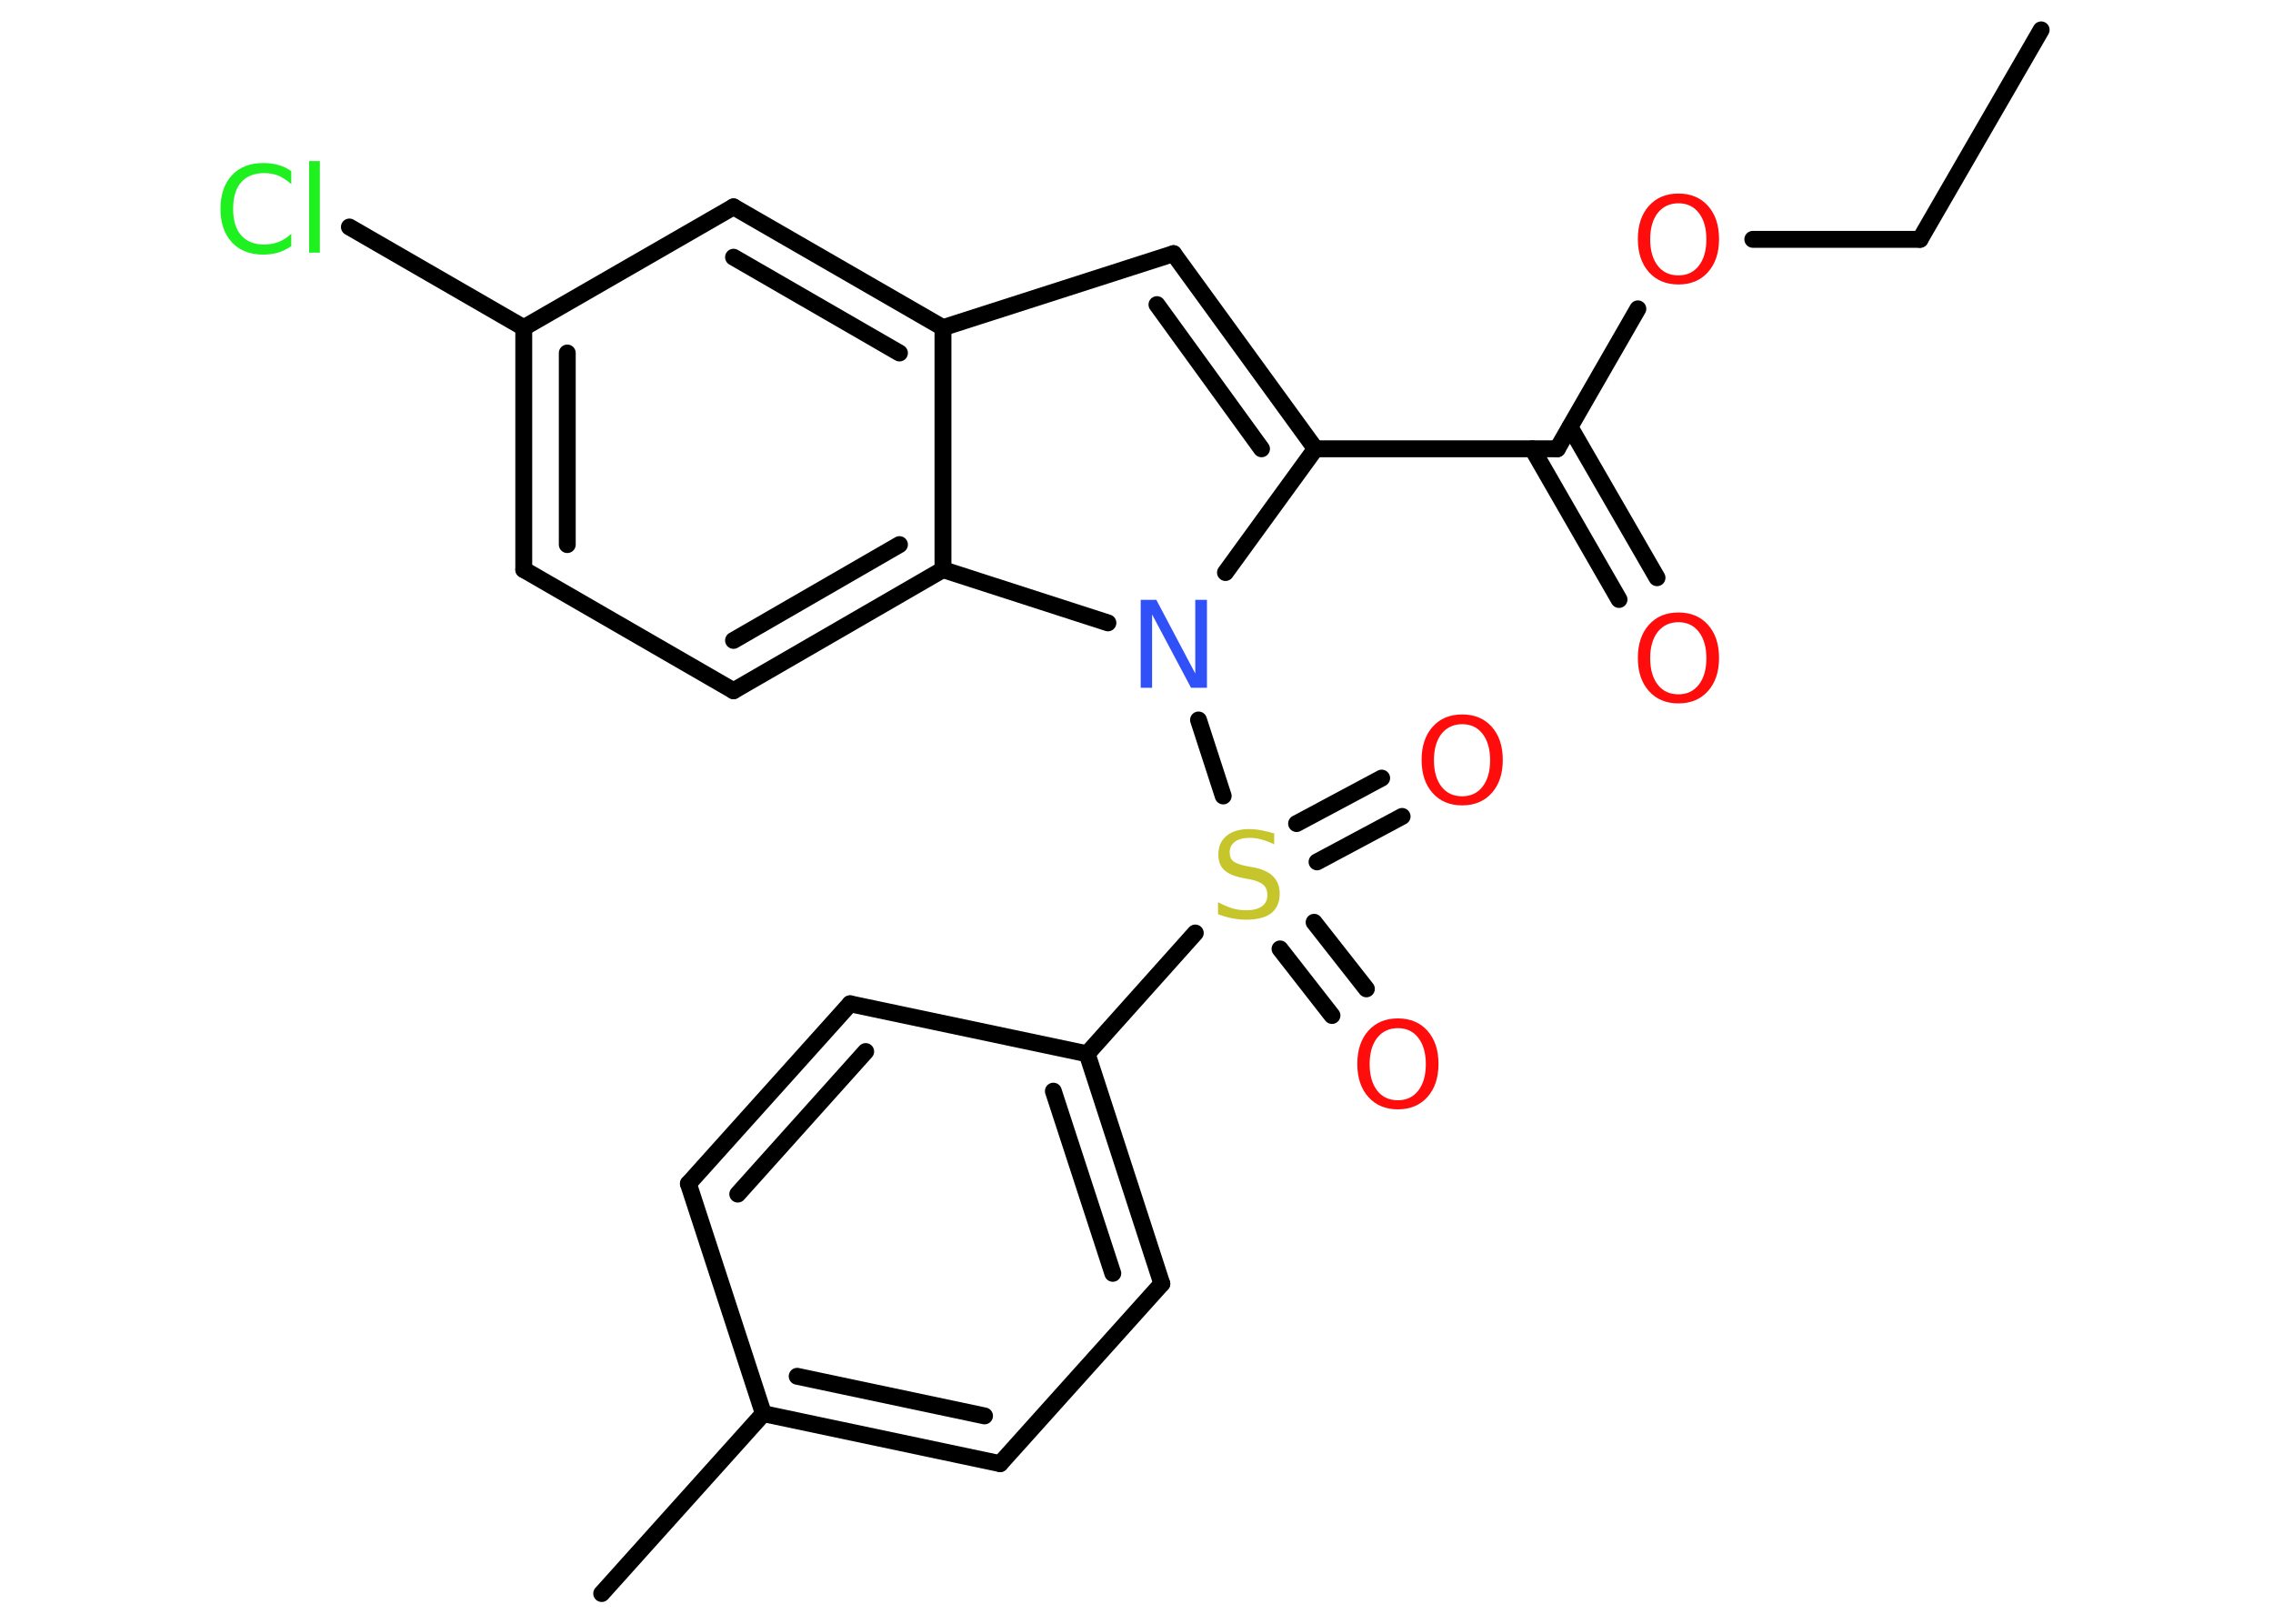 <?xml version='1.0' encoding='UTF-8'?>
<!DOCTYPE svg PUBLIC "-//W3C//DTD SVG 1.1//EN" "http://www.w3.org/Graphics/SVG/1.1/DTD/svg11.dtd">
<svg version='1.2' xmlns='http://www.w3.org/2000/svg' xmlns:xlink='http://www.w3.org/1999/xlink' width='70.0mm' height='50.0mm' viewBox='0 0 70.0 50.0'>
  <desc>Generated by the Chemistry Development Kit (http://github.com/cdk)</desc>
  <g stroke-linecap='round' stroke-linejoin='round' stroke='#000000' stroke-width='.52' fill='#FF0D0D'>
    <rect x='.0' y='.0' width='70.0' height='50.0' fill='#FFFFFF' stroke='none'/>
    <g id='mol1' class='mol'>
      <line id='mol1bnd1' class='bond' x1='62.86' y1='.92' x2='59.13' y2='7.37'/>
      <line id='mol1bnd2' class='bond' x1='59.13' y1='7.37' x2='53.98' y2='7.37'/>
      <line id='mol1bnd3' class='bond' x1='50.44' y1='9.51' x2='47.96' y2='13.82'/>
      <g id='mol1bnd4' class='bond'>
        <line x1='48.35' y1='13.15' x2='51.03' y2='17.79'/>
        <line x1='47.19' y1='13.82' x2='49.86' y2='18.46'/>
      </g>
      <line id='mol1bnd5' class='bond' x1='47.96' y1='13.82' x2='40.51' y2='13.82'/>
      <g id='mol1bnd6' class='bond'>
        <line x1='40.51' y1='13.82' x2='36.14' y2='7.81'/>
        <line x1='38.85' y1='13.82' x2='35.63' y2='9.38'/>
      </g>
      <line id='mol1bnd7' class='bond' x1='36.14' y1='7.81' x2='29.04' y2='10.09'/>
      <g id='mol1bnd8' class='bond'>
        <line x1='29.04' y1='10.09' x2='22.59' y2='6.37'/>
        <line x1='27.7' y1='10.87' x2='22.59' y2='7.92'/>
      </g>
      <line id='mol1bnd9' class='bond' x1='22.59' y1='6.37' x2='16.13' y2='10.09'/>
      <line id='mol1bnd10' class='bond' x1='16.13' y1='10.09' x2='10.76' y2='6.99'/>
      <g id='mol1bnd11' class='bond'>
        <line x1='16.13' y1='10.09' x2='16.13' y2='17.54'/>
        <line x1='17.47' y1='10.87' x2='17.47' y2='16.77'/>
      </g>
      <line id='mol1bnd12' class='bond' x1='16.13' y1='17.54' x2='22.59' y2='21.27'/>
      <g id='mol1bnd13' class='bond'>
        <line x1='22.59' y1='21.27' x2='29.04' y2='17.54'/>
        <line x1='22.59' y1='19.72' x2='27.7' y2='16.77'/>
      </g>
      <line id='mol1bnd14' class='bond' x1='29.04' y1='10.09' x2='29.04' y2='17.54'/>
      <line id='mol1bnd15' class='bond' x1='29.04' y1='17.54' x2='34.12' y2='19.18'/>
      <line id='mol1bnd16' class='bond' x1='40.51' y1='13.82' x2='37.74' y2='17.63'/>
      <line id='mol1bnd17' class='bond' x1='36.91' y1='22.17' x2='37.67' y2='24.51'/>
      <g id='mol1bnd18' class='bond'>
        <line x1='40.47' y1='28.4' x2='42.08' y2='30.45'/>
        <line x1='39.42' y1='29.22' x2='41.02' y2='31.27'/>
      </g>
      <g id='mol1bnd19' class='bond'>
        <line x1='39.93' y1='25.36' x2='42.55' y2='23.96'/>
        <line x1='40.56' y1='26.54' x2='43.18' y2='25.14'/>
      </g>
      <line id='mol1bnd20' class='bond' x1='36.81' y1='28.73' x2='33.48' y2='32.45'/>
      <g id='mol1bnd21' class='bond'>
        <line x1='35.78' y1='39.53' x2='33.48' y2='32.45'/>
        <line x1='34.27' y1='39.21' x2='32.44' y2='33.6'/>
      </g>
      <line id='mol1bnd22' class='bond' x1='35.78' y1='39.53' x2='30.8' y2='45.07'/>
      <g id='mol1bnd23' class='bond'>
        <line x1='23.51' y1='43.53' x2='30.8' y2='45.07'/>
        <line x1='24.55' y1='42.38' x2='30.32' y2='43.6'/>
      </g>
      <line id='mol1bnd24' class='bond' x1='23.51' y1='43.53' x2='18.53' y2='49.07'/>
      <line id='mol1bnd25' class='bond' x1='23.51' y1='43.53' x2='21.2' y2='36.45'/>
      <g id='mol1bnd26' class='bond'>
        <line x1='26.18' y1='30.91' x2='21.2' y2='36.45'/>
        <line x1='26.66' y1='32.38' x2='22.72' y2='36.77'/>
      </g>
      <line id='mol1bnd27' class='bond' x1='33.48' y1='32.45' x2='26.18' y2='30.91'/>
      <path id='mol1atm3' class='atom' d='M51.69 6.26q-.4 .0 -.64 .3q-.23 .3 -.23 .81q.0 .51 .23 .81q.23 .3 .64 .3q.4 .0 .63 -.3q.23 -.3 .23 -.81q.0 -.51 -.23 -.81q-.23 -.3 -.63 -.3zM51.69 5.96q.57 .0 .91 .38q.34 .38 .34 1.02q.0 .64 -.34 1.02q-.34 .38 -.91 .38q-.57 .0 -.91 -.38q-.34 -.38 -.34 -1.02q.0 -.64 .34 -1.02q.34 -.38 .91 -.38z' stroke='none'/>
      <path id='mol1atm5' class='atom' d='M51.69 19.16q-.4 .0 -.64 .3q-.23 .3 -.23 .81q.0 .51 .23 .81q.23 .3 .64 .3q.4 .0 .63 -.3q.23 -.3 .23 -.81q.0 -.51 -.23 -.81q-.23 -.3 -.63 -.3zM51.69 18.86q.57 .0 .91 .38q.34 .38 .34 1.02q.0 .64 -.34 1.02q-.34 .38 -.91 .38q-.57 .0 -.91 -.38q-.34 -.38 -.34 -1.02q.0 -.64 .34 -1.02q.34 -.38 .91 -.38z' stroke='none'/>
      <path id='mol1atm11' class='atom' d='M8.97 5.28v.39q-.19 -.17 -.39 -.26q-.21 -.08 -.44 -.08q-.46 .0 -.71 .28q-.25 .28 -.25 .82q.0 .54 .25 .82q.25 .28 .71 .28q.24 .0 .44 -.08q.21 -.08 .39 -.25v.38q-.19 .13 -.41 .2q-.21 .06 -.45 .06q-.62 .0 -.97 -.38q-.35 -.38 -.35 -1.03q.0 -.65 .35 -1.03q.35 -.38 .97 -.38q.24 .0 .46 .06q.22 .06 .4 .19zM9.52 4.96h.33v2.82h-.33v-2.82z' stroke='none' fill='#1FF01F'/>
      <path id='mol1atm15' class='atom' d='M35.12 18.47h.49l1.2 2.27v-2.27h.36v2.71h-.49l-1.2 -2.26v2.26h-.35v-2.71z' stroke='none' fill='#3050F8'/>
      <path id='mol1atm16' class='atom' d='M39.24 25.64v.36q-.21 -.1 -.39 -.15q-.19 -.05 -.36 -.05q-.3 .0 -.46 .12q-.16 .12 -.16 .33q.0 .18 .11 .27q.11 .09 .41 .15l.22 .04q.41 .08 .6 .28q.2 .2 .2 .53q.0 .39 -.26 .6q-.26 .2 -.78 .2q-.19 .0 -.41 -.04q-.22 -.04 -.45 -.13v-.37q.22 .12 .44 .19q.21 .06 .42 .06q.32 .0 .49 -.12q.17 -.12 .17 -.35q.0 -.2 -.12 -.31q-.12 -.11 -.4 -.17l-.22 -.04q-.41 -.08 -.59 -.25q-.18 -.17 -.18 -.48q.0 -.36 .25 -.57q.25 -.21 .7 -.21q.19 .0 .39 .04q.2 .04 .4 .1z' stroke='none' fill='#C6C62C'/>
      <path id='mol1atm17' class='atom' d='M43.05 31.66q-.4 .0 -.64 .3q-.23 .3 -.23 .81q.0 .51 .23 .81q.23 .3 .64 .3q.4 .0 .63 -.3q.23 -.3 .23 -.81q.0 -.51 -.23 -.81q-.23 -.3 -.63 -.3zM43.05 31.36q.57 .0 .91 .38q.34 .38 .34 1.02q.0 .64 -.34 1.02q-.34 .38 -.91 .38q-.57 .0 -.91 -.38q-.34 -.38 -.34 -1.02q.0 -.64 .34 -1.02q.34 -.38 .91 -.38z' stroke='none'/>
      <path id='mol1atm18' class='atom' d='M45.03 22.3q-.4 .0 -.64 .3q-.23 .3 -.23 .81q.0 .51 .23 .81q.23 .3 .64 .3q.4 .0 .63 -.3q.23 -.3 .23 -.81q.0 -.51 -.23 -.81q-.23 -.3 -.63 -.3zM45.03 22.0q.57 .0 .91 .38q.34 .38 .34 1.02q.0 .64 -.34 1.02q-.34 .38 -.91 .38q-.57 .0 -.91 -.38q-.34 -.38 -.34 -1.02q.0 -.64 .34 -1.02q.34 -.38 .91 -.38z' stroke='none'/>
    </g>
  </g>
</svg>
